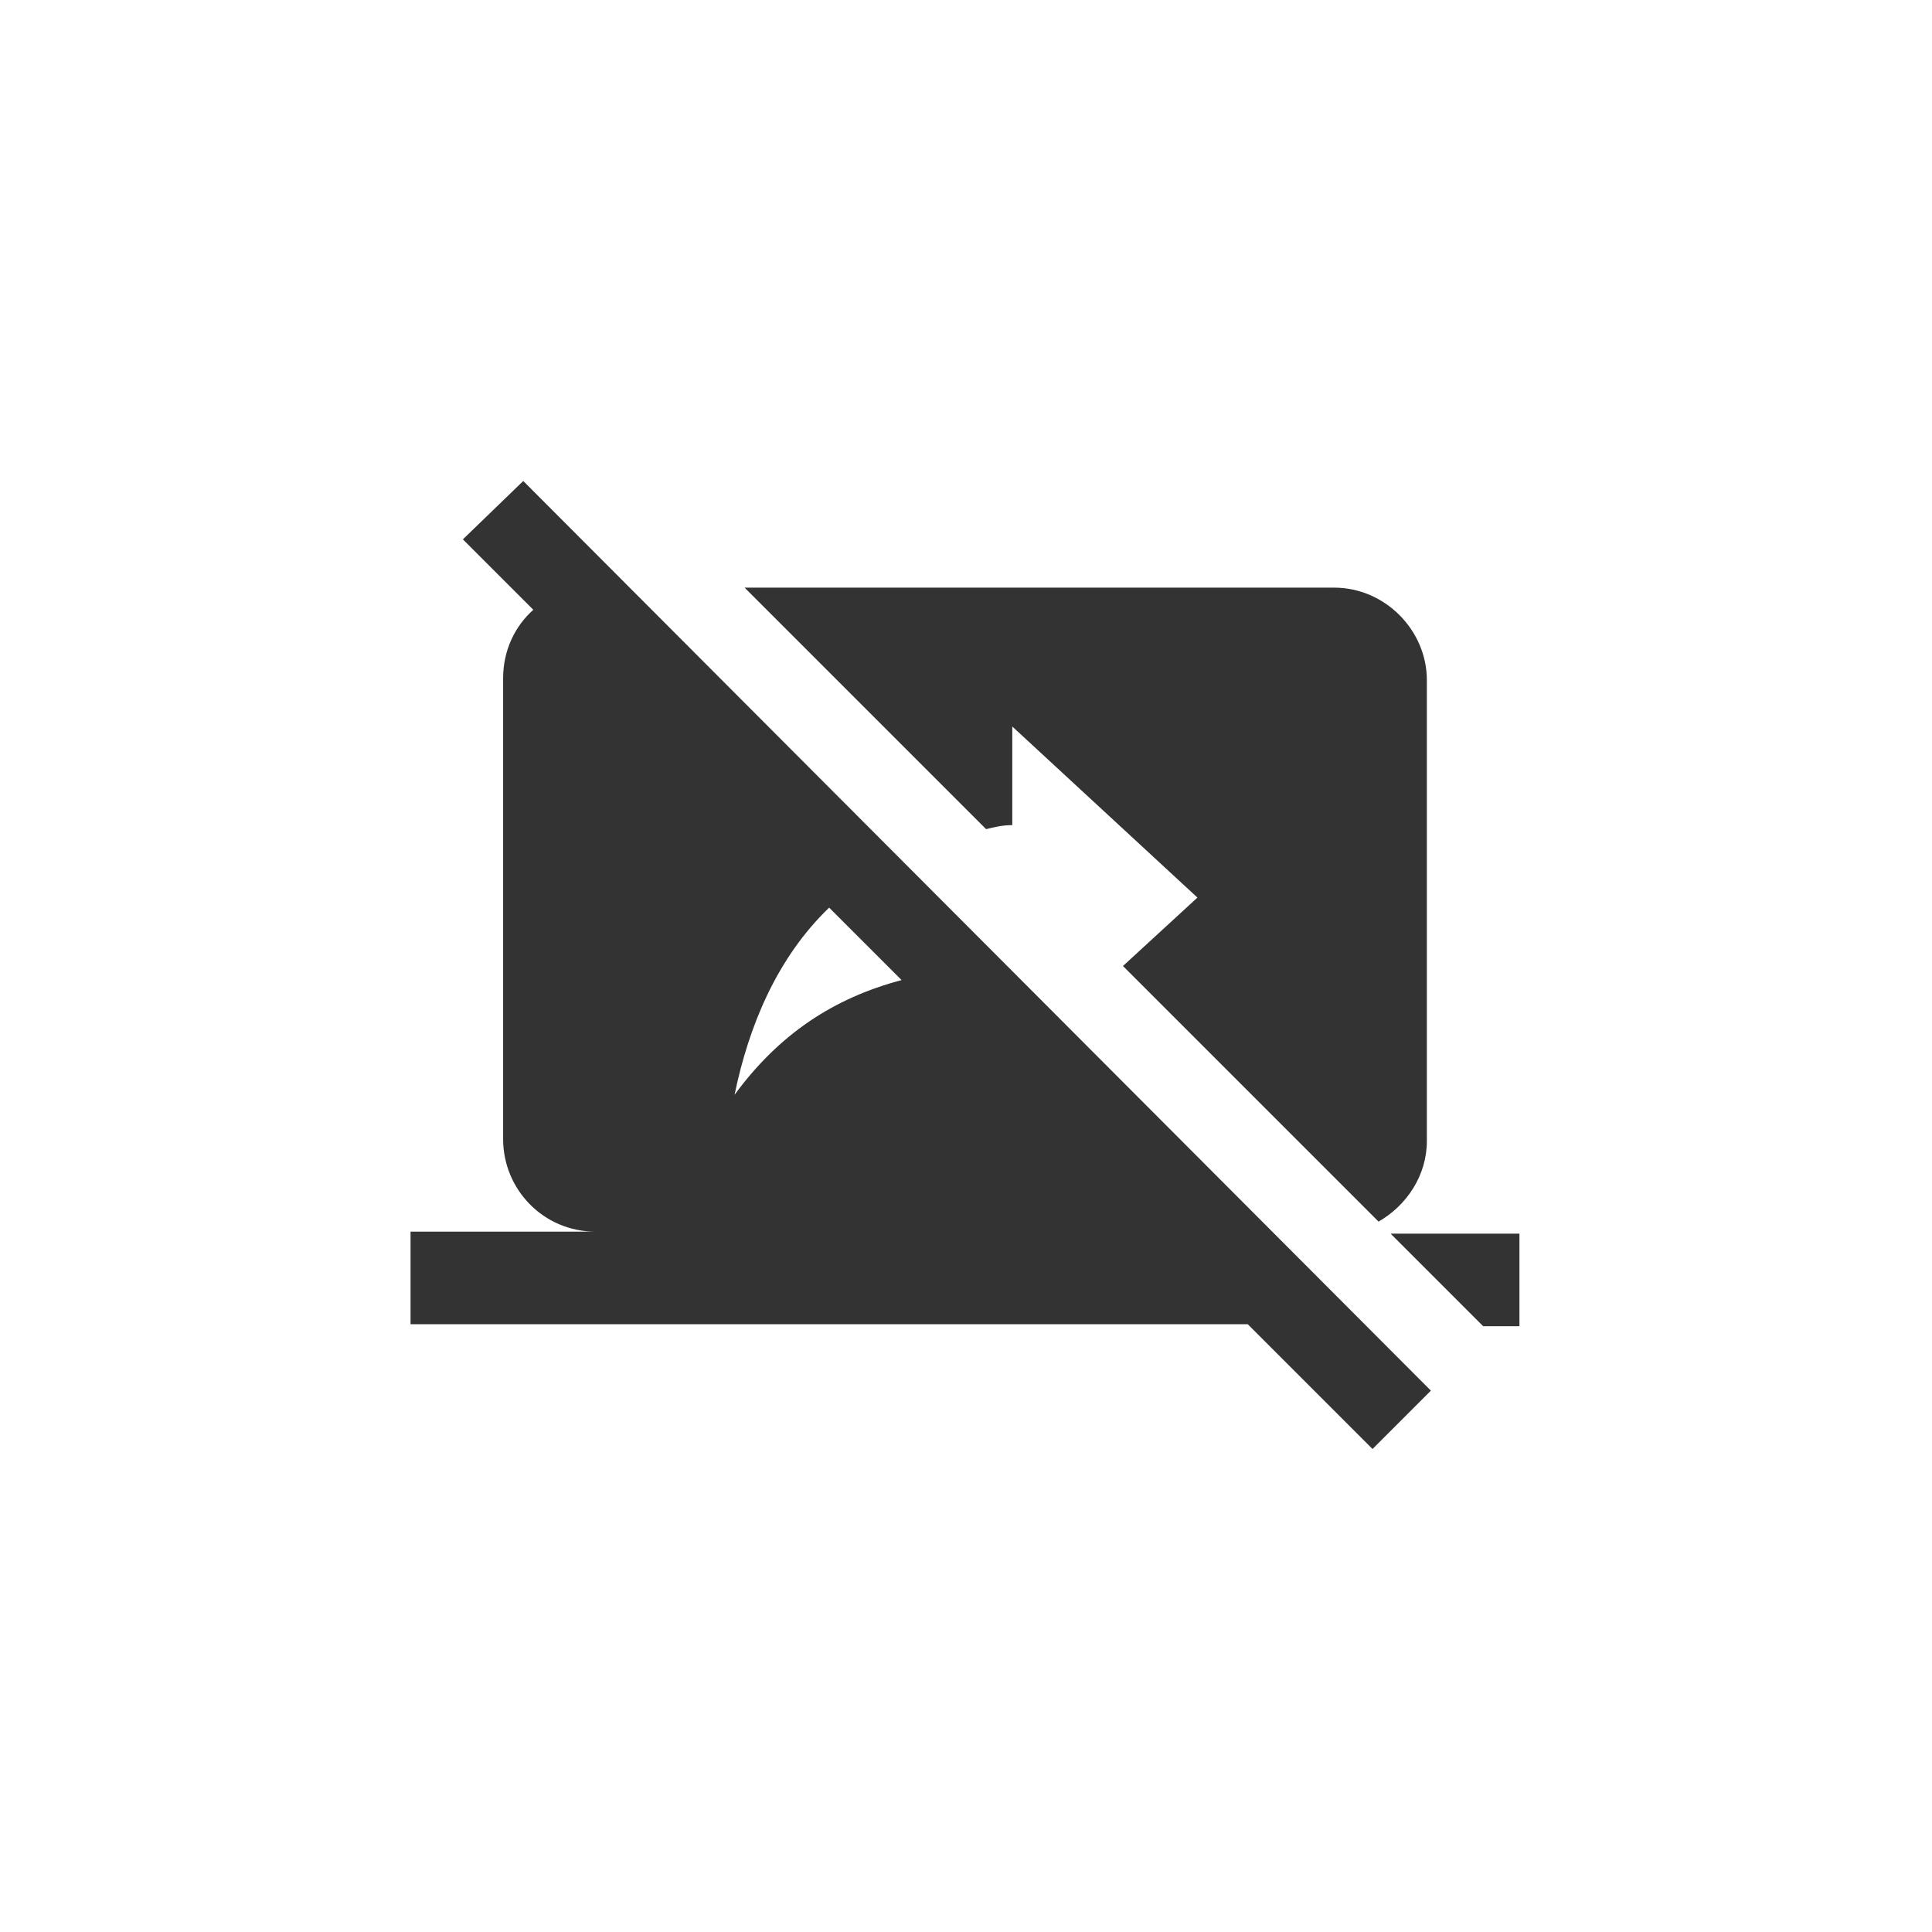 <?xml version="1.0" encoding="utf-8"?>
<svg version="1.1" id="Layer_1" xmlns="http://www.w3.org/2000/svg" xmlns:xlink="http://www.w3.org/1999/xlink" x="0px" y="0px" viewBox="0 0 96 96" style="enable-background:new 0 0 96 96;" xml:space="preserve">
<style type="text/css">
	.st0{fill:#333333;}
</style>
<g id="XMLID_2_">
	<path id="XMLID_8_" class="st0" d="M69.1,61.3l4.6,4.6h1.8v-4.6H69.1z M70.9,56.7l0-22.9c0-2.5-2.1-4.6-4.6-4.6H37l12,12
		c0.4-0.1,0.8-0.2,1.3-0.2v-4.9l9.2,8.5L55.8,48l12.7,12.7C69.9,59.9,70.9,58.4,70.9,56.7z M26,23.9L23,26.8l3.5,3.5
		c-0.9,0.8-1.5,2-1.5,3.4v22.9c0,2.5,2,4.6,4.6,4.6h-9.2v4.6H62l6.2,6.2l2.9-2.9L26,23.9z M36.5,54.4c0.7-3.4,2.1-6.8,4.7-9.3
		l3.6,3.6C41.4,49.6,38.7,51.4,36.5,54.4z"/>
</g>
</svg>
